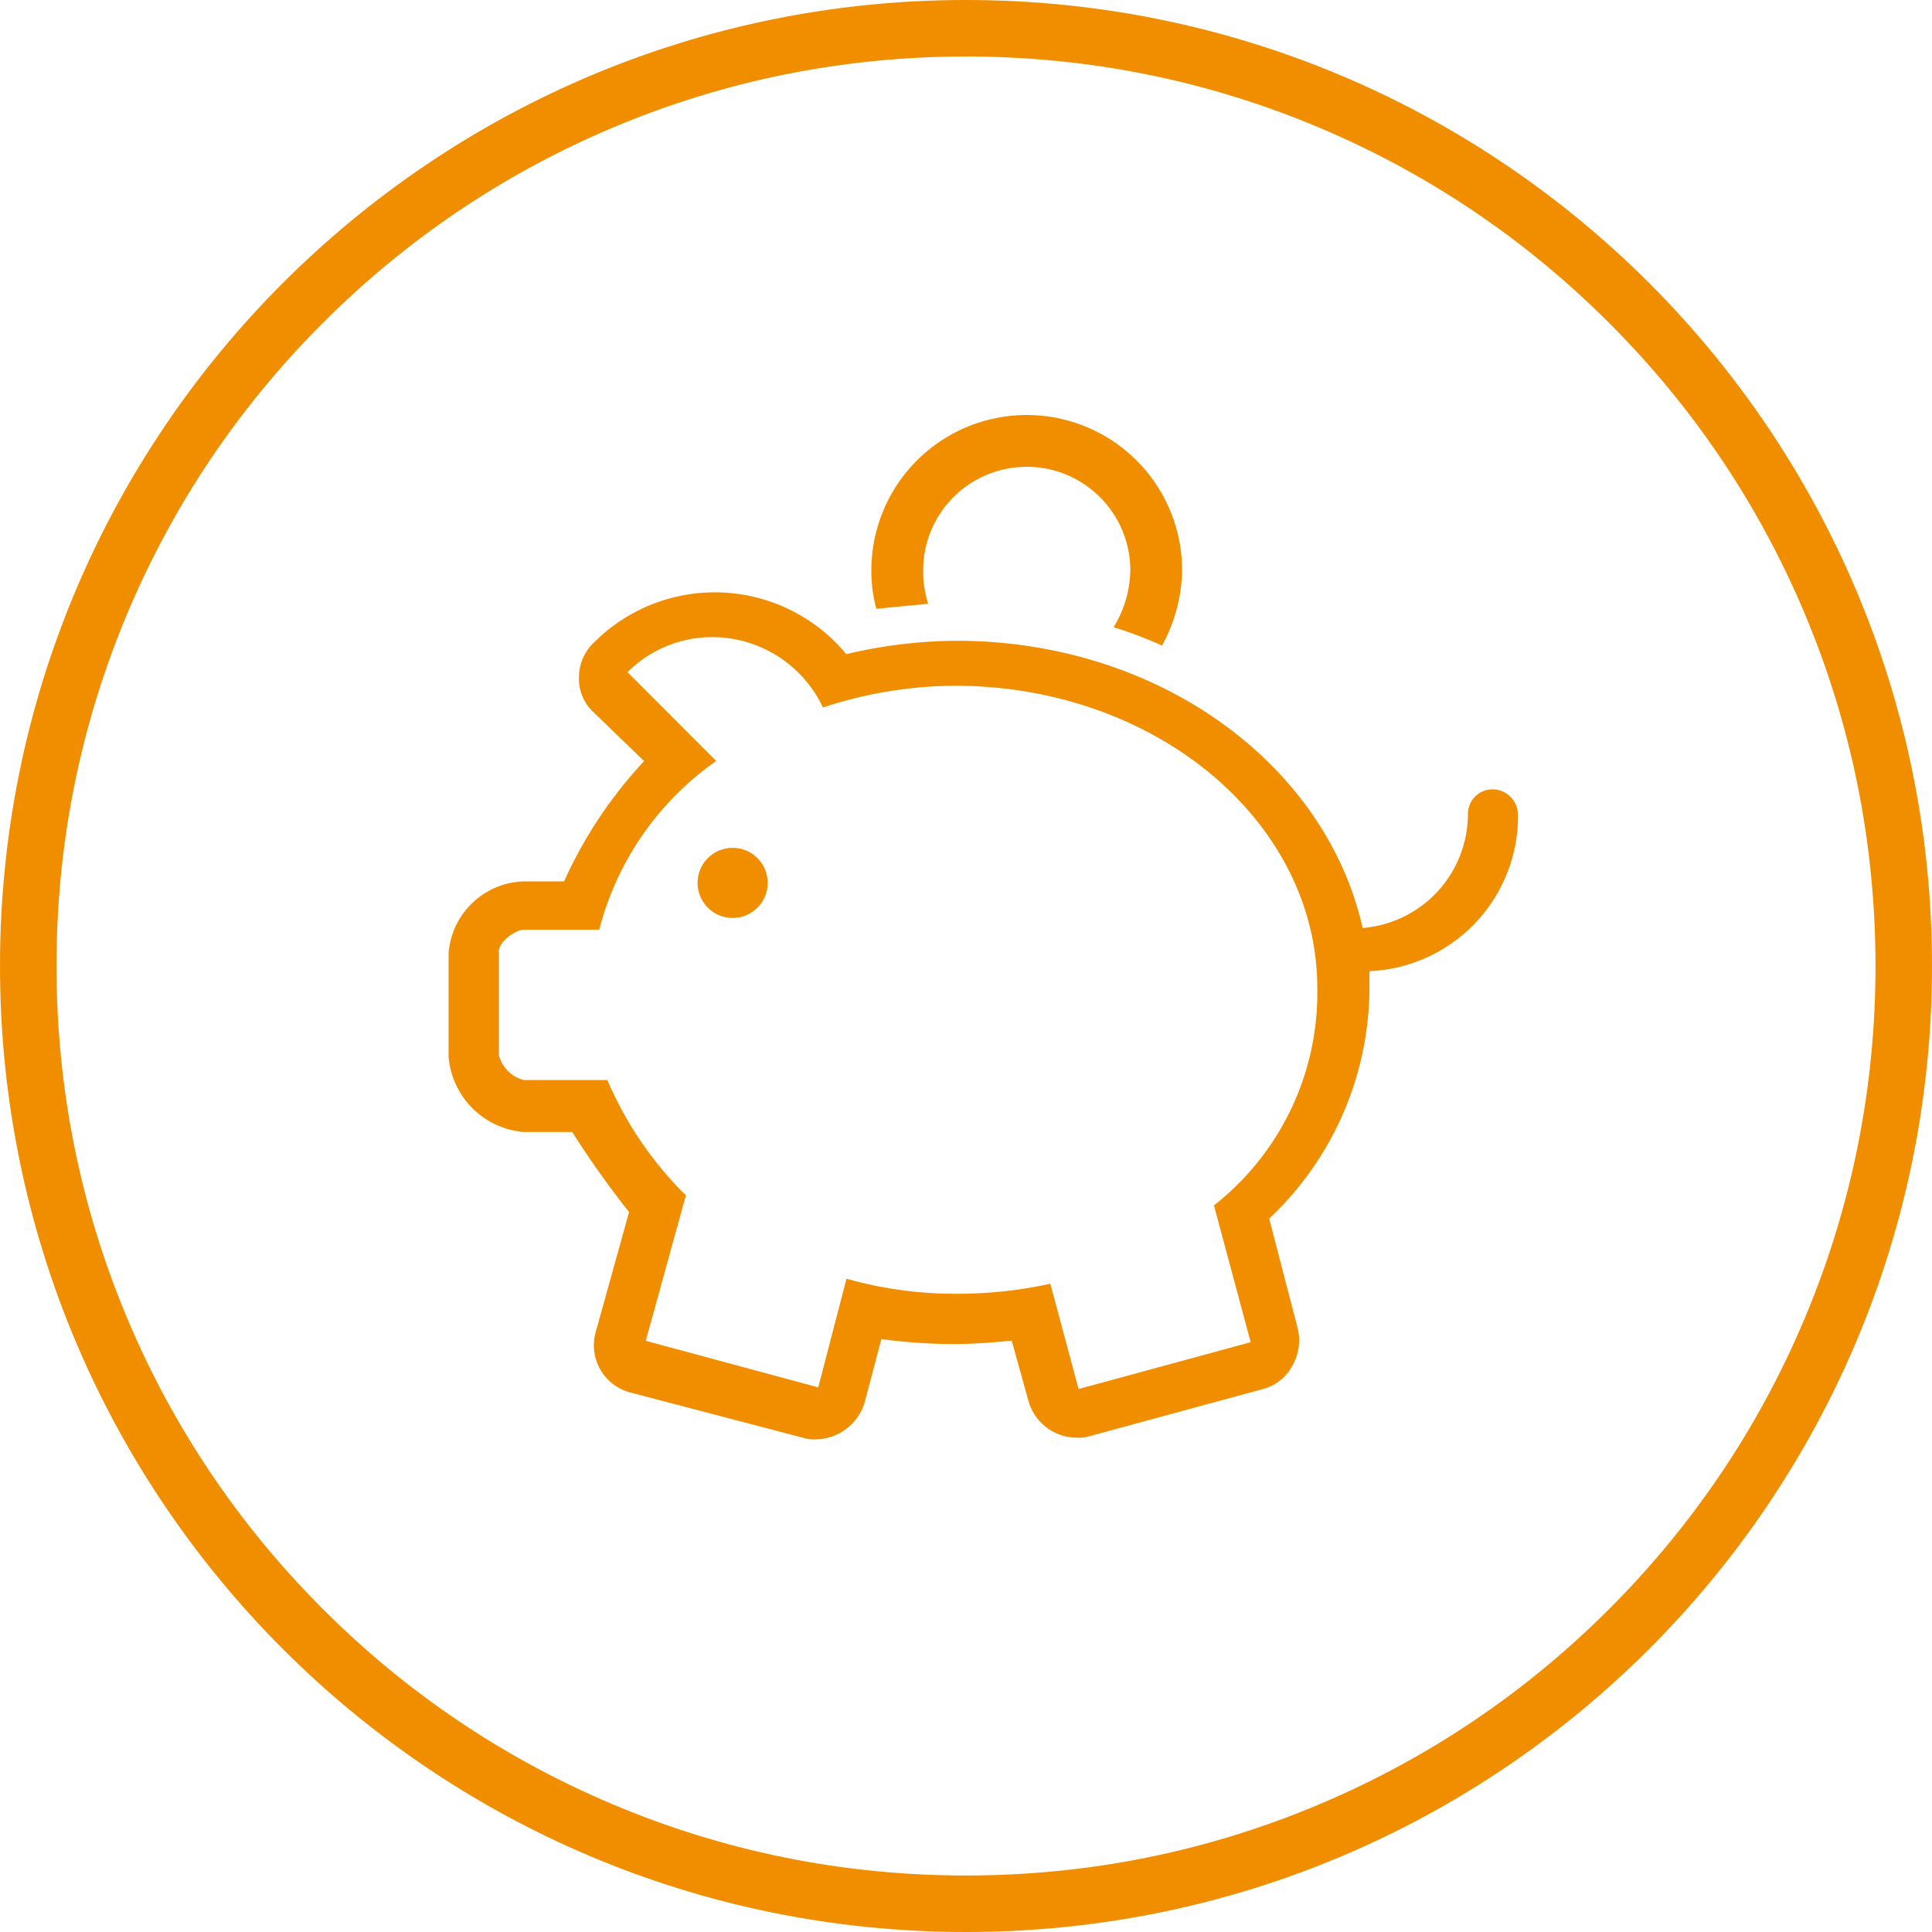 <svg xmlns="http://www.w3.org/2000/svg" width="41.032" height="41.032" viewBox="0 0 41.032 41.032">
  <g id="Group_434" data-name="Group 434" transform="translate(-86.756 -23.931)">
    <g id="Path_221" data-name="Path 221" transform="translate(86.756 23.931)" fill="none">
      <path d="M20.516,0A20.516,20.516,0,1,1,0,20.516,20.516,20.516,0,0,1,20.516,0Z" stroke="none"/>
      <path d="M 20.516 1.2 C 17.908 1.2 15.378 1.711 12.998 2.717 C 10.698 3.69 8.632 5.083 6.858 6.858 C 5.083 8.632 3.69 10.698 2.717 12.998 C 1.711 15.378 1.2 17.908 1.2 20.516 C 1.2 23.124 1.711 25.654 2.717 28.034 C 3.69 30.334 5.083 32.4 6.858 34.174 C 8.632 35.949 10.698 37.342 12.998 38.314 C 15.378 39.321 17.908 39.832 20.516 39.832 C 23.124 39.832 25.654 39.321 28.034 38.314 C 30.334 37.342 32.4 35.949 34.174 34.174 C 35.949 32.4 37.342 30.334 38.314 28.034 C 39.321 25.654 39.832 23.124 39.832 20.516 C 39.832 17.908 39.321 15.378 38.314 12.998 C 37.342 10.698 35.949 8.632 34.174 6.858 C 32.4 5.083 30.334 3.69 28.034 2.717 C 25.654 1.711 23.124 1.2 20.516 1.2 M 20.516 0 C 31.847 0 41.032 9.185 41.032 20.516 C 41.032 31.847 31.847 41.032 20.516 41.032 C 9.185 41.032 0 31.847 0 20.516 C 0 9.185 9.185 0 20.516 0 Z" stroke="none" fill="#f18e00"/>
    </g>
    <g id="noun_Piggy_Bank_292190" data-name="noun_Piggy Bank_292190" transform="translate(-178.717 -845.498)">
      <g id="Group_286" data-name="Group 286" transform="translate(275 878.243)">
        <g id="Group_285" data-name="Group 285">
          <g id="Group_284" data-name="Group 284">
            <path id="Path_218" data-name="Path 218" d="M26.507,5.31A2.288,2.288,0,0,1,26.4,4.6a2.2,2.2,0,1,1,4.4,0,2.393,2.393,0,0,1-.355,1.207,8.831,8.831,0,0,1,1.029.39A3.454,3.454,0,0,0,31.9,4.6a3.3,3.3,0,1,0-6.6,0,3.025,3.025,0,0,0,.106.816C25.761,5.381,26.116,5.346,26.507,5.31Z" transform="translate(-16.321 -1.3)" fill="#f18e00"/>
            <circle id="Ellipse_42" data-name="Ellipse 42" cx="0.745" cy="0.745" r="0.745" transform="translate(5.288 9.192)" fill="#f18e00"/>
            <path id="Path_219" data-name="Path 219" d="M22.713,16.62a.546.546,0,0,0-.532-.532.523.523,0,0,0-.532.532,2.433,2.433,0,0,1-2.236,2.413c-.781-3.478-4.33-6.1-8.624-6.1a10.319,10.319,0,0,0-2.342.284,3.626,3.626,0,0,0-5.359-.248,1.021,1.021,0,0,0-.319.745.967.967,0,0,0,.319.745l1.065,1.029a9.417,9.417,0,0,0-1.7,2.555H1.6A1.652,1.652,0,0,0,0,19.566v2.2a1.747,1.747,0,0,0,1.6,1.6H2.626a20.229,20.229,0,0,0,1.207,1.7l-.71,2.555A1.036,1.036,0,0,0,3.868,28.9l3.655.958a.781.781,0,0,0,.284.035,1.1,1.1,0,0,0,1.029-.781l.355-1.349a11.544,11.544,0,0,0,1.562.106c.39,0,.816-.035,1.207-.071l.355,1.278a1.068,1.068,0,0,0,1.029.781.781.781,0,0,0,.284-.035l3.655-.994a1,1,0,0,0,.639-.5,1.087,1.087,0,0,0,.106-.816l-.6-2.307a6.753,6.753,0,0,0,2.129-4.9v-.355A3.3,3.3,0,0,0,22.713,16.62Zm-6.459,8.3.781,2.91-3.655.994-.6-2.236a9.215,9.215,0,0,1-1.987.213,8.485,8.485,0,0,1-2.342-.319l-.6,2.307L4.188,27.8l.852-3.088a7.713,7.713,0,0,1-1.668-2.449H1.6a.736.736,0,0,1-.532-.532v-2.2c0-.213.355-.461.532-.461h1.6a6.281,6.281,0,0,1,2.484-3.584L3.8,13.6a2.547,2.547,0,0,1,1.81-.745A2.6,2.6,0,0,1,7.95,14.349a9.1,9.1,0,0,1,2.8-.461c4.259,0,7.7,2.875,7.7,6.424A5.736,5.736,0,0,1,16.254,24.925Z" transform="translate(0 -8.138)" fill="#f18e00"/>
          </g>
        </g>
      </g>
    </g>
  </g>
</svg>
